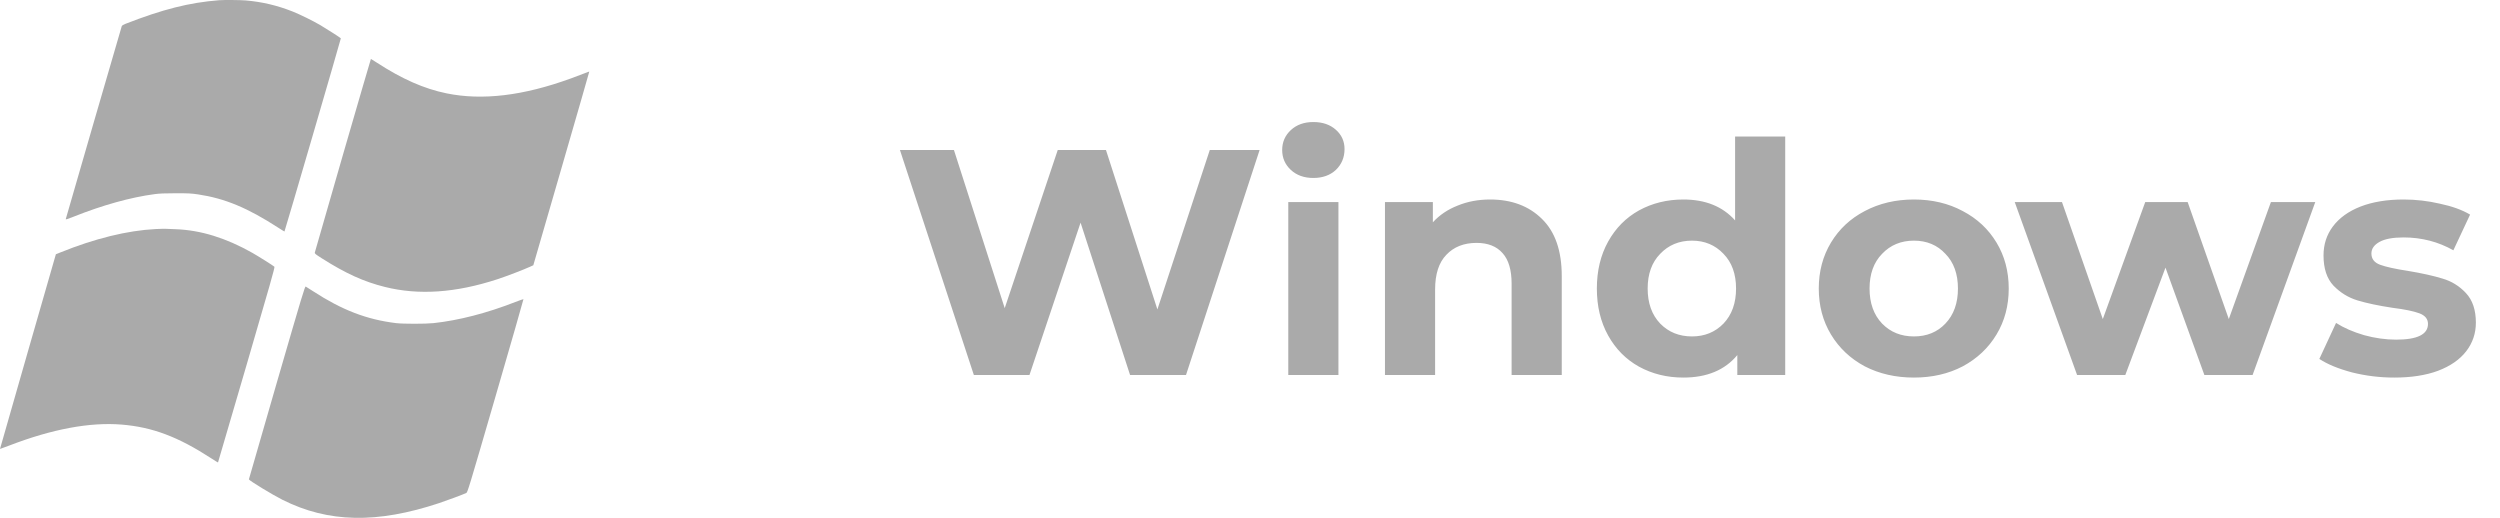 <svg width="140" height="29" viewBox="0 0 140 29" fill="none" xmlns="http://www.w3.org/2000/svg">
<path d="M70.538 8.4L66.416 21H63.284L60.512 12.468L57.65 21H54.536L50.396 8.4H53.42L56.264 17.256L59.234 8.4H61.934L64.814 17.328L67.748 8.4H70.538ZM72.144 11.316H74.952V21H72.144V11.316ZM73.548 9.966C73.032 9.966 72.612 9.816 72.288 9.516C71.964 9.216 71.802 8.844 71.802 8.4C71.802 7.956 71.964 7.584 72.288 7.284C72.612 6.984 73.032 6.834 73.548 6.834C74.064 6.834 74.484 6.978 74.808 7.266C75.132 7.554 75.294 7.914 75.294 8.346C75.294 8.814 75.132 9.204 74.808 9.516C74.484 9.816 74.064 9.966 73.548 9.966ZM83.444 11.172C84.644 11.172 85.61 11.532 86.342 12.252C87.086 12.972 87.458 14.04 87.458 15.456V21H84.65V15.888C84.65 15.12 84.482 14.55 84.146 14.178C83.81 13.794 83.324 13.602 82.688 13.602C81.98 13.602 81.416 13.824 80.996 14.268C80.576 14.7 80.366 15.348 80.366 16.212V21H77.558V11.316H80.24V12.45C80.612 12.042 81.074 11.73 81.626 11.514C82.178 11.286 82.784 11.172 83.444 11.172ZM99.972 7.644V21H97.29V19.884C96.594 20.724 95.587 21.144 94.266 21.144C93.355 21.144 92.526 20.94 91.782 20.532C91.05 20.124 90.475 19.542 90.055 18.786C89.635 18.03 89.424 17.154 89.424 16.158C89.424 15.162 89.635 14.286 90.055 13.53C90.475 12.774 91.05 12.192 91.782 11.784C92.526 11.376 93.355 11.172 94.266 11.172C95.502 11.172 96.469 11.562 97.165 12.342V7.644H99.972ZM94.752 18.84C95.46 18.84 96.049 18.6 96.516 18.12C96.984 17.628 97.219 16.974 97.219 16.158C97.219 15.342 96.984 14.694 96.516 14.214C96.049 13.722 95.46 13.476 94.752 13.476C94.032 13.476 93.439 13.722 92.971 14.214C92.502 14.694 92.269 15.342 92.269 16.158C92.269 16.974 92.502 17.628 92.971 18.12C93.439 18.6 94.032 18.84 94.752 18.84ZM107.179 21.144C106.159 21.144 105.241 20.934 104.425 20.514C103.621 20.082 102.991 19.488 102.535 18.732C102.079 17.976 101.851 17.118 101.851 16.158C101.851 15.198 102.079 14.34 102.535 13.584C102.991 12.828 103.621 12.24 104.425 11.82C105.241 11.388 106.159 11.172 107.179 11.172C108.199 11.172 109.111 11.388 109.915 11.82C110.719 12.24 111.349 12.828 111.805 13.584C112.261 14.34 112.489 15.198 112.489 16.158C112.489 17.118 112.261 17.976 111.805 18.732C111.349 19.488 110.719 20.082 109.915 20.514C109.111 20.934 108.199 21.144 107.179 21.144ZM107.179 18.84C107.899 18.84 108.487 18.6 108.943 18.12C109.411 17.628 109.645 16.974 109.645 16.158C109.645 15.342 109.411 14.694 108.943 14.214C108.487 13.722 107.899 13.476 107.179 13.476C106.459 13.476 105.865 13.722 105.397 14.214C104.929 14.694 104.695 15.342 104.695 16.158C104.695 16.974 104.929 17.628 105.397 18.12C105.865 18.6 106.459 18.84 107.179 18.84ZM129.655 11.316L126.145 21H123.445L121.267 14.988L119.017 21H116.317L112.825 11.316H115.471L117.757 17.868L120.133 11.316H122.509L124.813 17.868L127.171 11.316H129.655ZM134.077 21.144C133.273 21.144 132.487 21.048 131.719 20.856C130.951 20.652 130.339 20.4 129.883 20.1L130.819 18.084C131.251 18.36 131.773 18.588 132.385 18.768C132.997 18.936 133.597 19.02 134.185 19.02C135.373 19.02 135.967 18.726 135.967 18.138C135.967 17.862 135.805 17.664 135.481 17.544C135.157 17.424 134.659 17.322 133.987 17.238C133.195 17.118 132.541 16.98 132.025 16.824C131.509 16.668 131.059 16.392 130.675 15.996C130.303 15.6 130.117 15.036 130.117 14.304C130.117 13.692 130.291 13.152 130.639 12.684C130.999 12.204 131.515 11.832 132.187 11.568C132.871 11.304 133.675 11.172 134.599 11.172C135.283 11.172 135.961 11.25 136.633 11.406C137.317 11.55 137.881 11.754 138.325 12.018L137.389 14.016C136.537 13.536 135.607 13.296 134.599 13.296C133.999 13.296 133.549 13.38 133.249 13.548C132.949 13.716 132.799 13.932 132.799 14.196C132.799 14.496 132.961 14.706 133.285 14.826C133.609 14.946 134.125 15.06 134.833 15.168C135.625 15.3 136.273 15.444 136.777 15.6C137.281 15.744 137.719 16.014 138.091 16.41C138.463 16.806 138.649 17.358 138.649 18.066C138.649 18.666 138.469 19.2 138.109 19.668C137.749 20.136 137.221 20.502 136.525 20.766C135.841 21.018 135.025 21.144 134.077 21.144Z" fill="#AAAAAA"/>
<path fill-rule="evenodd" clip-rule="evenodd" d="M12.265 0.013C10.592 0.146 9.118 0.518 7.009 1.341C6.91 1.38 6.834 1.429 6.819 1.463C6.805 1.495 6.097 3.929 5.245 6.871C4.394 9.814 3.69 12.243 3.683 12.268C3.672 12.304 3.773 12.274 4.113 12.138C5.747 11.486 7.314 11.05 8.664 10.871C8.937 10.835 9.237 10.823 9.846 10.822C10.559 10.822 10.716 10.83 11.097 10.887C12.59 11.11 13.866 11.64 15.578 12.749C15.76 12.867 15.919 12.964 15.93 12.964C15.947 12.964 19.089 2.198 19.087 2.147C19.086 2.126 18.353 1.654 17.947 1.413C17.546 1.176 16.797 0.807 16.386 0.644C15.516 0.301 14.673 0.102 13.755 0.024C13.448 -0.002 12.54 -0.009 12.265 0.013ZM19.2 8.685C18.342 11.647 17.636 14.102 17.63 14.14C17.621 14.203 17.662 14.237 18.023 14.466C19.359 15.314 20.37 15.774 21.554 16.069C23.446 16.542 25.516 16.401 27.846 15.64C28.352 15.475 29.336 15.098 29.701 14.93L29.866 14.854L31.437 9.436C32.301 6.456 33.005 4.014 33 4.009C32.995 4.005 32.878 4.046 32.74 4.102C32.602 4.158 32.255 4.288 31.969 4.393C29.298 5.364 27.013 5.638 25.008 5.228C23.753 4.972 22.512 4.425 21.095 3.503C20.923 3.391 20.778 3.3 20.771 3.3C20.765 3.3 20.058 5.723 19.2 8.685ZM8.713 12.827C7.135 12.908 5.312 13.355 3.393 14.132L3.129 14.238L1.562 19.686C0.7 22.683 -0.003 25.137 8.58186e-06 25.141C0.003 25.145 0.238 25.059 0.523 24.949C2.919 24.026 5.036 23.632 6.813 23.777C8.538 23.918 9.973 24.459 11.839 25.672C12.038 25.801 12.204 25.903 12.208 25.899C12.212 25.894 12.933 23.434 13.81 20.432C15.123 15.938 15.399 14.966 15.368 14.938C15.3 14.874 14.457 14.343 14.132 14.16C12.648 13.322 11.248 12.89 9.846 12.836C9.644 12.829 9.398 12.819 9.297 12.814C9.196 12.81 8.934 12.816 8.713 12.827ZM15.504 21.418C14.642 24.386 13.937 26.828 13.938 26.843C13.943 26.906 15.268 27.714 15.82 27.99C18.391 29.276 21.103 29.332 24.599 28.171C25.018 28.032 25.944 27.687 26.108 27.609C26.185 27.572 26.233 27.414 27.758 22.169C28.622 19.198 29.322 16.761 29.314 16.753C29.307 16.746 29.1 16.818 28.856 16.913C27.257 17.538 25.686 17.943 24.276 18.095C23.838 18.142 22.566 18.142 22.18 18.095C20.534 17.894 19.158 17.365 17.532 16.308C17.335 16.18 17.151 16.063 17.122 16.048C17.075 16.023 16.952 16.43 15.504 21.418Z" fill="#AAAAAA"/>
</svg>
